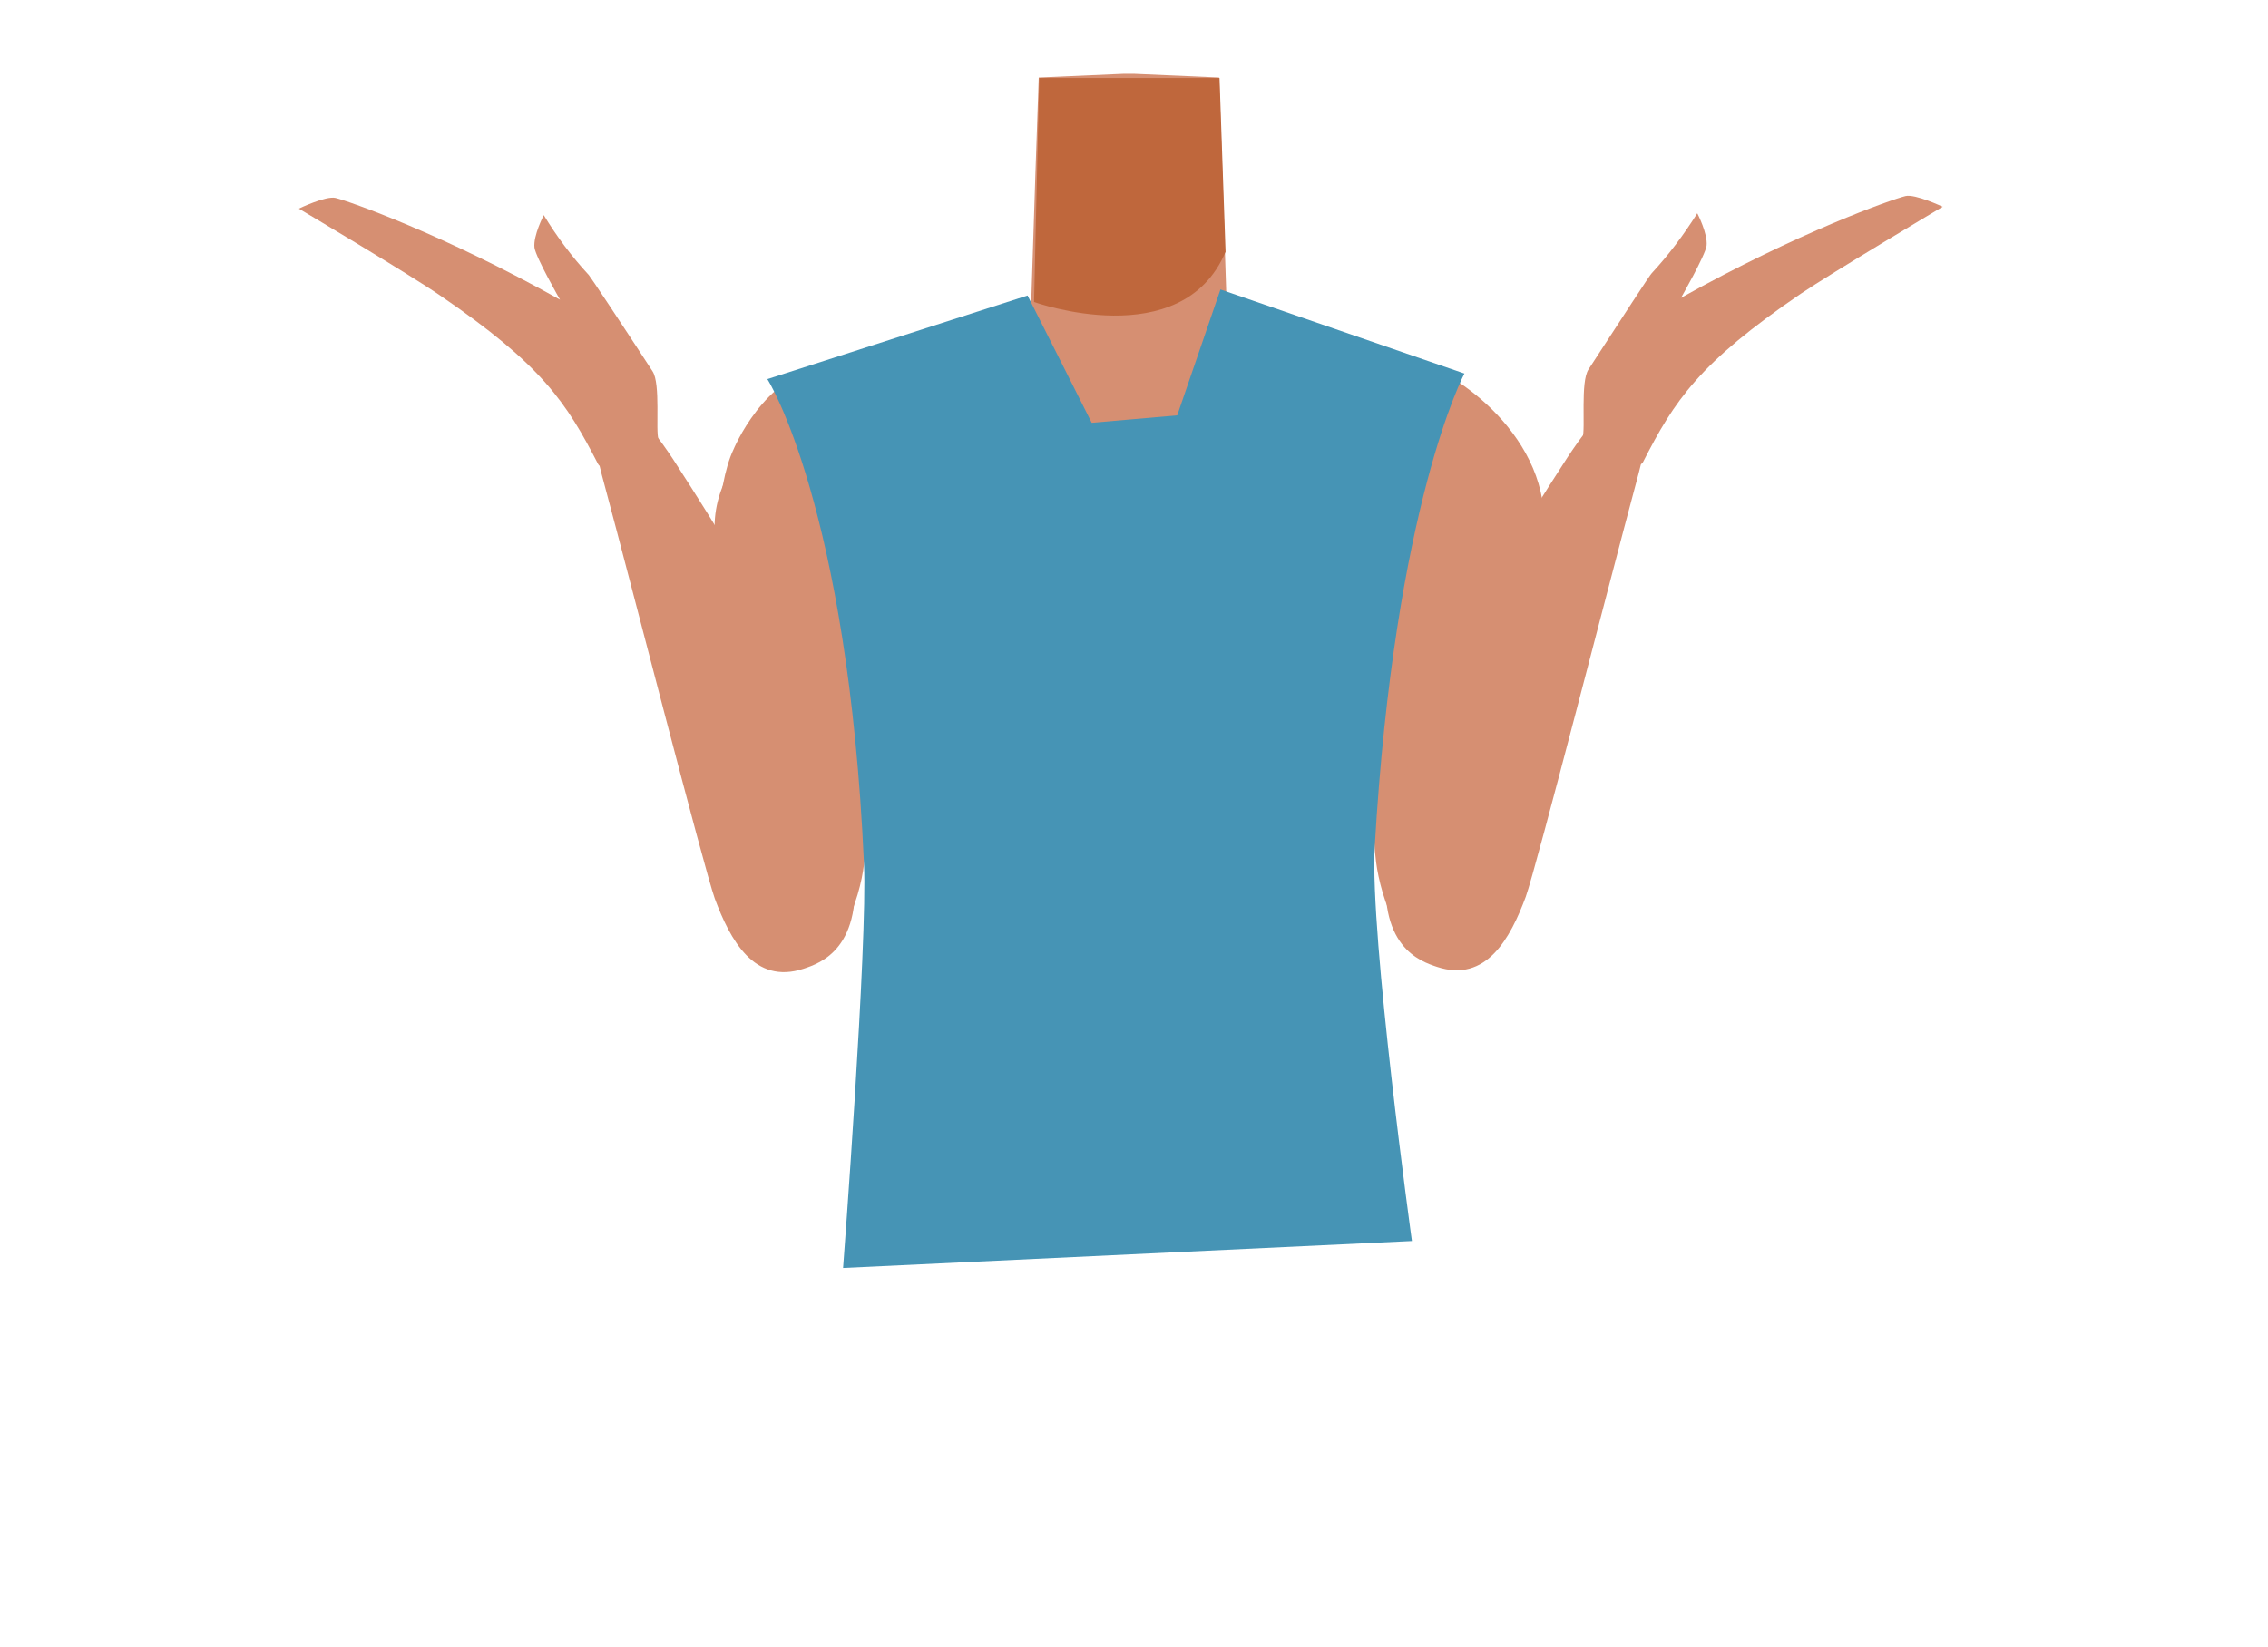 <?xml version="1.0" encoding="utf-8"?>
<!-- Generator: Adobe Illustrator 26.0.1, SVG Export Plug-In . SVG Version: 6.00 Build 0)  -->
<svg version="1.1" id="Calque_1" xmlns="http://www.w3.org/2000/svg" xmlns:xlink="http://www.w3.org/1999/xlink" x="0px" y="0px"
	 viewBox="0 0 488 354.5" style="enable-background:new 0 0 488 354.5;" xml:space="preserve">
<style type="text/css">
	.st0{fill:#D68F72;}
	.st1{fill:#BF673C;}
	.st2{fill:#4694B5;}
</style>
<g id="Calque_10">
	<path class="st0" d="M243,167c-5.5-3.6-8-0.6-13.7,2.5c-9.8,5.3-15.8,23.7-26.7,26.2c-3.9,0.9-12.7-15.1-13.7-21.3
		c-1.5-9.3,2.5-27.5-8.4-36.9c-9.2-7.9-21.5-3.7-25.5-16.3c-7-22,17.3-35.8,27.2-39.7c15.2-5.9,33.3-7.8,39.7-16.9l0.9-27.7
		l0.7-20.2l18.3-0.8h2.2l18.3,0.8l0.7,20.2l0.9,27.7c6.4,9.1,28.4,8.3,43.5,14.2c10,3.9,30.4,20.4,23.4,42.4
		c-4,12.6-16.2,8.4-25.5,16.3c-10.9,9.3-6.9,27.5-8.4,36.8c-1,6.3-9.9,22.2-13.7,21.3c-10.8-2.5-16.9-20.9-26.7-26.2
		C251,166.4,248.5,163.4,243,167"/>
	<path class="st1" d="M222.5,65c0,0,31.8,11.4,41.2-10.8l-1.3-37.4h-38.8L222.5,65z"/>
	<path class="st0" d="M194.1,89.3c8.4,18-0.9,28.2-3.9,37.4c-4.7,14.5-2.5,44.5-4.3,59.3c-0.8,7-5.5,23-16.7,22.5l0,0
		c-14.4-1.3-14.9-18.8-14.8-25.5c0.3-13.7-4-70.6,3.4-86.2c0,0,6.7-16.3,19.5-17.6C185.5,78.3,190.7,81.9,194.1,89.3L194.1,89.3z"/>
	<path class="st0" d="M172.9,208.5c-10.6,3.5-15.8-6.2-19.1-15.1c-2.3-6.4-18.7-70.4-23.4-87.8c-2.6-9.8-4.3-15,1.4-17.1
		c5.1-1.9,10.7,6.9,13,10.3c20.9,32.3,35.1,57.8,38.8,86.5C186,204.2,176.5,207.3,172.9,208.5z"/>
	<path class="st0" d="M126.7,59.2c-3.7-4-6.9-8.3-9.7-12.9c0,0-2.3,4.4-2,7c0.3,2.1,5.5,11.2,5.5,11.2l0,0
		C95.3,50.4,75.1,43.3,72.2,42.6c-2.1-0.5-7.9,2.3-7.9,2.3s23.9,14.2,30.4,18.7c22,15,27.2,23.1,34,36.3c1.2,2.3,15.1-0.2,13-5.3
		c-0.7-1.8,0.5-12-1.3-14.7C133.3,69,127,59.5,126.7,59.2z"/>
	<path class="st0" d="M288,88.9c-8.4,18,0.9,28.2,3.8,37.4c4.7,14.5,2.5,44.5,4.3,59.3c0.9,7,5.5,23,16.7,22.5l0,0
		c14.4-1.3,14.9-18.8,14.8-25.5c-0.3-13.7,4-70.6-3.4-86.2c0,0-6.7-16.3-19.5-17.6C296.6,77.9,291.5,81.5,288,88.9z"/>
	<path class="st0" d="M309.2,208.1c10.6,3.5,15.8-6.2,19.1-15.1c2.3-6.4,18.7-70.4,23.4-87.8c2.6-9.8,4.3-15-1.4-17.1
		c-5.2-1.9-10.7,6.9-13,10.3c-20.9,32.3-35.1,57.8-38.8,86.5C296.1,203.8,305.6,206.9,309.2,208.1z"/>
	<path class="st0" d="M355.4,58.8c3.7-4,6.9-8.3,9.8-12.9c0,0,2.3,4.4,2,7c-0.3,2.1-5.5,11.2-5.5,11.2l0,0
		C386.9,50,407.1,42.9,410,42.2c2.1-0.5,8,2.3,8,2.3s-24,14.3-30.5,18.7c-22,15-27.2,23-34,36.3c-1.2,2.3-15.1-0.2-13-5.3
		c0.7-1.8-0.5-12,1.3-14.7C348.9,68.6,355.1,59,355.4,58.8z"/>
	<path class="st2" d="M165.1,81.6c0.1,0,17.4,27.7,20.8,104.3c0.8,17.1-4.5,87-4.5,87l122.4-5.8c0,0-9.1-65.8-8-84.9
		c4.3-73.8,19.3-101.8,19.3-101.8l-52.5-18.1l-9.3,27.1L234.9,91l-13.8-27.4L165.1,81.6L165.1,81.6"/>
</g>
</svg>
